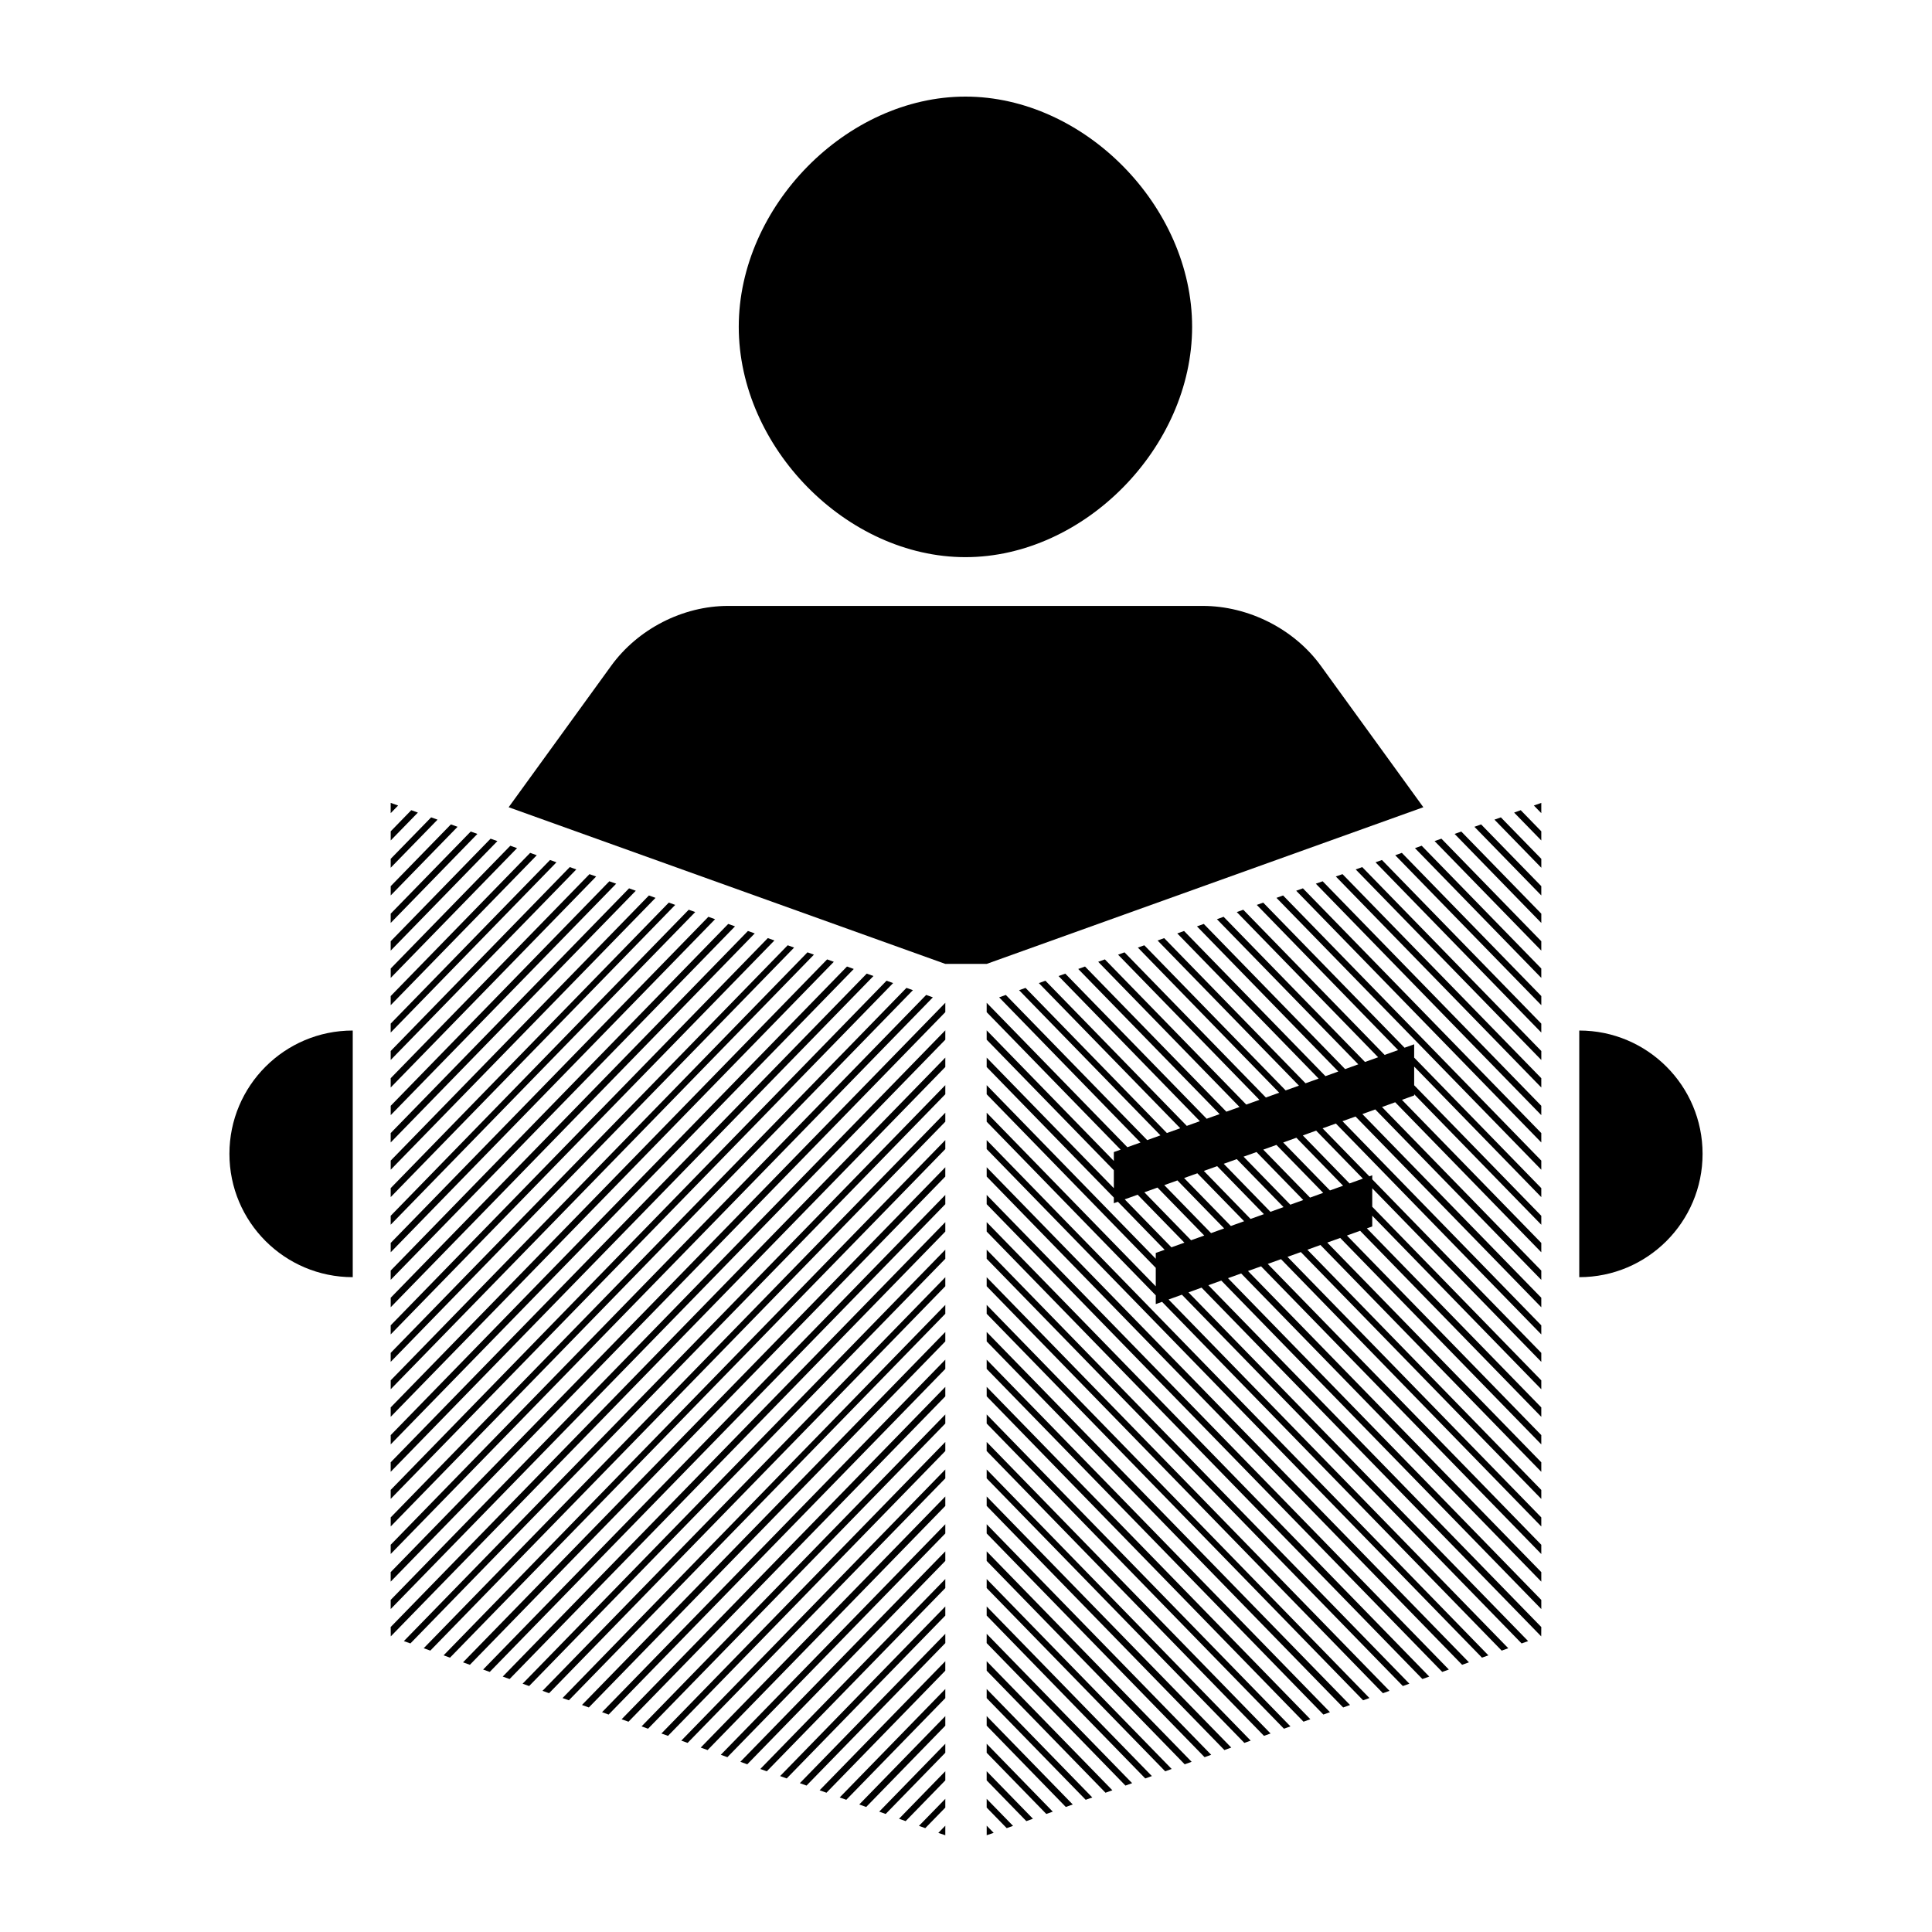 <svg xmlns="http://www.w3.org/2000/svg" viewBox="0 0 100 100" x="0px" y="0px"><path d="m 79.777 41.557 l 0 .532 l -.385 -.396 z"></path><path d="m 78.713 41.935 l 1.064 1.094 l 0 .473 l -1.406 -1.443 z"></path><path d="m 77.684 42.306 l 2.094 2.148 l 0 .461 l -2.426 -2.49 z"></path><path d="m 76.662 42.671 l 3.115 3.197 l 0 .48 l -3.461 -3.553 z"></path><path d="m 75.635 43.04 l 4.143 4.252 l 0 .48 l -4.488 -4.609 z"></path><path d="m 74.607 43.409 l 5.17 5.309 l 0 .486 l -5.523 -5.67 z"></path><path d="m 73.586 43.775 l 6.191 6.355 l 0 .486 l -6.539 -6.717 z"></path><path d="m 72.559 44.144 l 7.219 7.412 l 0 .473 l -7.561 -7.762 z"></path><path d="m 71.529 44.513 l 8.248 8.469 l 0 .463 l -8.58 -8.812 z"></path><path d="m 70.508 44.88 l 9.27 9.52 l 0 .465 l -9.607 -9.863 z"></path><path d="m 69.488 45.245 l 10.289 10.562 l 0 .482 l -10.635 -10.922 z"></path><path d="m 68.461 45.615 l 11.316 11.621 l 0 .484 l -11.67 -11.98 z"></path><path d="m 67.439 45.98 l 12.338 12.668 l 0 .486 l -12.686 -13.029 z"></path><path d="m 66.412 46.349 l 13.365 13.723 l 0 .473 l -13.707 -14.072 z"></path><path d="M 65.383 46.719 L 65.051 46.838 L 72.365 54.352 L 71.668 54.602 L 64.352 47.088 L 64.016 47.209 L 71.332 54.723 L 70.652 54.967 L 63.334 47.453 L 62.988 47.578 L 70.305 55.09 L 69.623 55.336 L 62.307 47.822 L 61.955 47.949 L 69.271 55.461 L 68.605 55.701 L 61.287 48.188 L 60.936 48.314 L 68.252 55.828 L 67.574 56.07 L 60.258 48.557 L 59.916 48.68 L 67.234 56.193 L 66.545 56.439 L 59.229 48.928 L 58.896 49.047 L 66.211 56.559 L 65.521 56.807 L 58.205 49.293 L 57.871 49.414 L 65.188 56.928 L 64.506 57.172 L 57.188 49.658 L 56.842 49.783 L 64.158 57.297 L 63.477 57.541 L 56.16 50.027 L 55.809 50.154 L 63.127 57.666 L 62.457 57.906 L 55.139 50.395 L 54.789 50.52 L 62.105 58.033 L 61.428 58.275 L 54.111 50.762 L 53.771 50.885 L 61.09 58.398 L 60.398 58.645 L 53.082 51.133 L 52.748 51.252 L 60.064 58.766 L 59.379 59.012 L 52.061 51.498 L 51.715 51.623 L 59.031 59.137 L 58.352 59.379 L 51.07 51.904 L 51.07 52.389 L 58.002 59.506 L 57.652 59.631 L 57.652 60.09 L 51.07 53.33 L 51.07 53.814 L 57.652 60.572 L 57.652 61.5 L 51.07 54.742 L 51.07 55.229 L 57.652 61.986 L 57.652 62.279 L 57.863 62.203 L 60.281 64.688 L 59.822 64.852 L 59.822 65.154 L 51.07 56.168 L 51.07 56.639 L 59.822 65.623 L 59.822 66.58 L 51.07 57.594 L 51.07 58.059 L 59.822 67.047 L 59.822 67.5 L 60.148 67.383 L 77.727 85.436 L 78.068 85.312 L 60.486 67.262 L 61.176 67.014 L 78.758 85.064 L 79.096 84.943 L 61.516 66.893 L 62.193 66.648 L 79.773 84.699 L 79.777 84.215 L 62.545 66.523 L 63.215 66.283 L 79.777 83.285 L 79.777 82.812 L 63.561 66.158 L 64.242 65.914 L 79.777 81.865 L 79.777 81.373 L 64.596 65.787 L 65.273 65.545 L 79.777 80.436 L 79.777 79.957 L 65.619 65.42 L 66.305 65.174 L 79.777 79.01 L 79.777 78.541 L 66.641 65.055 L 67.332 64.807 L 79.777 77.584 L 79.777 77.119 L 67.67 64.686 L 68.346 64.441 L 79.777 76.182 L 79.777 75.689 L 68.699 64.316 L 69.369 64.076 L 79.777 74.762 L 79.777 74.281 L 69.717 63.951 L 70.4 63.705 L 79.777 73.336 L 79.777 72.848 L 70.75 63.58 L 71.027 63.48 L 71.027 62.924 L 79.777 71.908 L 79.777 71.447 L 71.027 62.461 L 71.027 61.504 L 79.777 70.49 L 79.777 70.025 L 71.027 61.041 L 71.027 60.832 L 70.877 60.887 L 68.457 58.402 L 69.145 58.154 L 79.777 69.07 L 79.777 68.6 L 69.486 58.033 L 70.162 57.791 L 79.777 67.664 L 79.777 67.172 L 70.516 57.664 L 71.184 57.424 L 79.777 66.246 L 79.777 65.766 L 71.533 57.299 L 72.215 57.053 L 79.777 64.818 L 79.777 64.334 L 72.564 56.928 L 73.197 56.701 L 73.197 56.637 L 79.777 63.393 L 79.777 62.93 L 73.197 56.172 L 73.197 55.205 L 79.777 61.963 L 79.777 61.498 L 73.197 54.742 L 73.197 54.053 L 72.699 54.23 L 65.383 46.719 z M 68.123 58.521 L 70.543 61.006 L 69.852 61.254 L 67.434 58.77 L 68.123 58.521 z M 67.1 58.889 L 69.518 61.373 L 68.838 61.617 L 66.418 59.135 L 67.1 58.889 z M 66.068 59.26 L 68.488 61.742 L 67.807 61.988 L 65.387 59.504 L 66.068 59.26 z M 65.037 59.629 L 67.457 62.113 L 66.787 62.354 L 64.367 59.869 L 65.037 59.629 z M 64.016 59.996 L 66.436 62.479 L 65.758 62.723 L 63.34 60.238 L 64.016 59.996 z M 63 60.359 L 65.42 62.844 L 64.729 63.092 L 62.311 60.607 L 63 60.359 z M 61.975 60.729 L 64.395 63.211 L 63.709 63.457 L 61.289 60.975 L 61.975 60.729 z M 60.943 61.098 L 63.361 63.582 L 62.684 63.826 L 60.264 61.342 L 60.943 61.098 z M 59.912 61.469 L 62.332 63.951 L 61.65 64.195 L 59.232 61.713 L 59.912 61.469 z M 58.885 61.838 L 61.305 64.32 L 60.633 64.561 L 58.215 62.078 L 58.885 61.838 z"></path><path d="m 51.07 59.011 l 25.969 26.67 l -.332 .119 l -25.637 -26.324 z"></path><path d="m 51.07 60.417 l 24.963 25.625 l -.355 .127 l -24.607 -25.27 z"></path><path d="m 51.07 61.849 l 23.922 24.566 l -.342 .123 L 51.07 62.329 Z"></path><path d="M 51.07 63.257 L 73.979 86.779 L 73.623 86.906 L 51.07 63.745 Z"></path><path d="m 51.07 64.683 l 21.879 22.465 l -.338 .121 l -21.541 -22.115 z"></path><path d="m 51.07 66.109 l 20.85 21.408 l -.34 .123 l -20.51 -21.064 z"></path><path d="m 51.07 67.542 l 19.812 20.348 l -.328 .117 l -19.484 -20.006 z"></path><path d="m 51.07 68.943 l 18.807 19.307 l -.355 .129 l -18.451 -18.947 z"></path><path d="m 51.07 70.376 l 17.768 18.246 l -.34 .123 l -17.428 -17.891 z"></path><path d="m 51.07 71.784 l 16.754 17.203 l -.355 .127 l -16.398 -16.84 z"></path><path d="m 51.07 73.212 l 15.723 16.145 l -.336 .121 l -15.387 -15.797 z"></path><path d="m 51.07 74.636 l 14.695 15.09 l -.342 .121 l -14.354 -14.742 z"></path><path d="m 51.07 76.06 l 13.666 14.035 l -.328 .117 l -13.338 -13.693 z"></path><path d="m 51.07 77.458 l 12.66 12.996 l -.355 .129 l -12.305 -12.637 z"></path><path d="m 51.07 78.894 l 11.621 11.934 l -.342 .123 l -11.279 -11.58 z"></path><path d="m 51.07 80.298 l 10.609 10.893 l -.359 .129 l -10.25 -10.527 z"></path><path d="m 51.07 81.73 l 9.576 9.832 l -.336 .121 l -9.24 -9.486 z"></path><path d="m 51.07 83.15 l 8.551 8.779 l -.342 .123 l -8.209 -8.43 z"></path><path d="m 51.07 84.566 l 7.529 7.73 l -.346 .125 l -7.184 -7.375 z"></path><path d="m 51.07 85.984 l 6.506 6.68 l -.355 .127 l -6.15 -6.316 z"></path><path d="m 51.07 87.423 l 5.467 5.613 l -.342 .121 l -5.125 -5.262 z"></path><path d="m 51.07 88.825 l 4.455 4.574 l -.359 .129 l -4.096 -4.207 z"></path><path d="m 51.07 90.257 l 3.422 3.514 l -.336 .119 l -3.086 -3.168 z"></path><path d="m 51.07 91.679 l 2.395 2.459 l -.342 .123 l -2.053 -2.109 z"></path><path d="m 51.07 93.107 l 1.365 1.4 l -.328 .117 l -1.037 -1.064 z"></path><path d="m 51.432 94.868 l -.361 .123 l 0 -.494 z"></path><path d="m 20.222 41.557 l 0 .532 l .385 -.396 z"></path><path d="m 21.287 41.935 l -1.064 1.094 l 0 .473 l 1.406 -1.443 z"></path><path d="m 22.316 42.306 l -2.094 2.148 l 0 .461 l 2.426 -2.49 z"></path><path d="m 23.338 42.671 l -3.115 3.197 l 0 .48 l 3.461 -3.553 z"></path><path d="m 24.365 43.04 l -4.143 4.252 l 0 .48 l 4.488 -4.609 z"></path><path d="m 25.392 43.41 l -5.17 5.309 l 0 .486 l 5.523 -5.67 z"></path><path d="m 26.414 43.775 l -6.191 6.355 l 0 .486 l 6.539 -6.717 z"></path><path d="m 27.441 44.144 l -7.219 7.412 l 0 .473 l 7.561 -7.762 z"></path><path d="m 28.47 44.513 l -8.248 8.469 l 0 .463 l 8.58 -8.812 z"></path><path d="m 29.492 44.88 l -9.27 9.52 l 0 .465 l 9.607 -9.863 z"></path><path d="m 30.511 45.246 l -10.289 10.562 l 0 .482 l 10.635 -10.922 z"></path><path d="m 31.539 45.615 l -11.316 11.621 l 0 .484 l 11.67 -11.98 z"></path><path d="m 32.56 45.98 l -12.338 12.668 l 0 .486 l 12.686 -13.029 z"></path><path d="m 33.588 46.349 l -13.365 13.723 l 0 .473 l 13.707 -14.072 z"></path><path d="m 34.617 46.718 l -14.395 14.779 l 0 .465 l 14.727 -15.125 z"></path><path d="m 35.648 47.087 l -15.426 15.842 l 0 .463 l 15.762 -16.184 z"></path><path d="m 36.666 47.453 l -16.443 16.881 l 0 .484 l 16.789 -17.24 z"></path><path d="m 37.693 47.822 l -17.471 17.943 l 0 .48 l 17.822 -18.297 z"></path><path d="m 38.713 48.187 l -18.49 18.984 l 0 .492 l 18.842 -19.35 z"></path><path d="m 39.742 48.556 l -19.52 20.043 l 0 .471 l 19.861 -20.391 z"></path><path d="m 40.771 48.927 l -20.549 21.098 l 0 .465 l 20.881 -21.443 z"></path><path d="m 41.795 49.292 l -21.572 22.154 l 0 .461 L 42.129 49.413 Z"></path><path d="m 42.812 49.658 l -22.59 23.189 l 0 .488 L 43.158 49.783 Z"></path><path d="m 43.84 50.027 l -23.617 24.254 l 0 .48 L 44.191 50.154 Z"></path><path d="m 44.861 50.394 l -24.639 25.295 l 0 .492 l 24.988 -25.662 z"></path><path d="m 45.888 50.761 l -25.666 26.357 l 0 .465 l 26.006 -26.699 z"></path><path d="m 46.918 51.132 l -26.695 27.408 l 0 .469 L 47.252 51.251 Z"></path><path d="m 47.939 51.497 l -27.717 28.459 l 0 .479 l 28.063 -28.812 z"></path><path d="m 48.929 51.904 l -28.707 29.469 l 0 .492 l 28.707 -29.477 z"></path><path d="m 48.929 53.329 l -28.707 29.482 l 0 .473 L 48.929 53.814 Z"></path><path d="m 20.222 84.214 l .004 .485 l 28.703 -29.472 l 0 -.486 z"></path><path d="M 48.929 56.167 L 20.904 84.943 L 21.242 85.064 L 48.929 56.638 Z"></path><path d="m 48.929 57.593 l -26.998 27.719 l .342 .123 l 26.656 -27.377 z"></path><path d="m 48.929 59.011 l -25.969 26.67 l .332 .119 L 48.929 59.476 Z"></path><path d="m 48.929 60.417 l -24.963 25.625 l .355 .127 l 24.607 -25.27 z"></path><path d="M 48.929 61.849 L 25.007 86.415 L 25.349 86.538 L 48.929 62.329 Z"></path><path d="M 48.929 63.257 L 26.021 86.779 L 26.377 86.906 L 48.929 63.746 Z"></path><path d="M 48.929 64.683 L 27.05 87.148 L 27.388 87.269 L 48.929 65.154 Z"></path><path d="M 48.929 66.109 L 28.08 87.517 L 28.42 87.64 L 48.929 66.576 Z"></path><path d="M 48.929 67.542 L 29.117 87.89 L 29.445 88.007 L 48.929 68.001 Z"></path><path d="M 48.929 68.943 L 30.123 88.249 L 30.478 88.378 L 48.929 69.431 Z"></path><path d="M 48.929 70.376 L 31.162 88.622 L 31.502 88.746 L 48.929 70.855 Z"></path><path d="M 48.929 71.785 L 32.175 88.988 L 32.531 89.115 L 48.929 72.275 Z"></path><path d="M 48.929 73.212 L 33.207 89.357 L 33.543 89.478 L 48.929 73.681 Z"></path><path d="M 48.929 74.636 L 34.234 89.726 L 34.576 89.847 L 48.929 75.105 Z"></path><path d="M 48.929 76.06 L 35.263 90.095 L 35.591 90.212 L 48.929 76.519 Z"></path><path d="M 48.929 77.458 L 36.269 90.454 L 36.625 90.583 L 48.929 77.947 Z"></path><path d="m 48.929 78.894 l -11.621 11.934 l .342 .123 l 11.279 -11.58 z"></path><path d="M 48.929 80.298 L 38.32 91.191 l .359 .129 l 10.25 -10.527 z"></path><path d="m 48.929 81.73 l -9.576 9.832 l .336 .121 l 9.24 -9.486 z"></path><path d="m 48.929 83.15 l -8.551 8.779 l .342 .123 l 8.209 -8.43 z"></path><path d="m 48.929 84.566 l -7.529 7.73 l .346 .125 l 7.184 -7.375 z"></path><path d="m 48.929 85.984 l -6.506 6.68 l .355 .127 l 6.15 -6.316 z"></path><path d="m 48.929 87.423 l -5.467 5.613 l .342 .121 l 5.125 -5.262 z"></path><path d="m 48.929 88.826 l -4.455 4.574 l .359 .129 l 4.096 -4.207 z"></path><path d="m 48.929 90.257 l -3.422 3.514 l .336 .119 l 3.086 -3.168 z"></path><path d="m 48.929 91.679 l -2.395 2.459 l .342 .123 l 2.053 -2.109 z"></path><path d="m 48.929 93.107 l -1.365 1.4 l .328 .117 l 1.037 -1.064 z"></path><path d="m 48.568 94.869 l .361 .123 l -0 -.494 z"></path><path d="m 49.971 5 c -6.146 0 -11.735 5.678 -11.733 11.919 c .003 6.241 5.592 11.919 11.733 11.919 c 6.141 0 11.731 -5.68 11.733 -11.919 c .002 -6.244 -5.587 -11.919 -11.733 -11.919 z"></path><path d="m 37.688 31.362 c -2.352 0 -4.675 1.197 -6.055 3.101 l -5.305 7.319 l 22.601 8.109 h 2.142 l 22.601 -8.109 l -5.305 -7.319 c -1.385 -1.911 -3.752 -3.101 -6.112 -3.101 z"></path><path d="m 18.258 66.106 c -3.525 0 -6.383 -2.858 -6.383 -6.383 c 0 -3.525 2.858 -6.383 6.383 -6.383 z" overflow="visible"></path><path d="m 81.742 66.106 c 3.525 0 6.383 -2.858 6.383 -6.383 c 0 -3.525 -2.858 -6.383 -6.383 -6.383 z" overflow="visible"></path></svg>